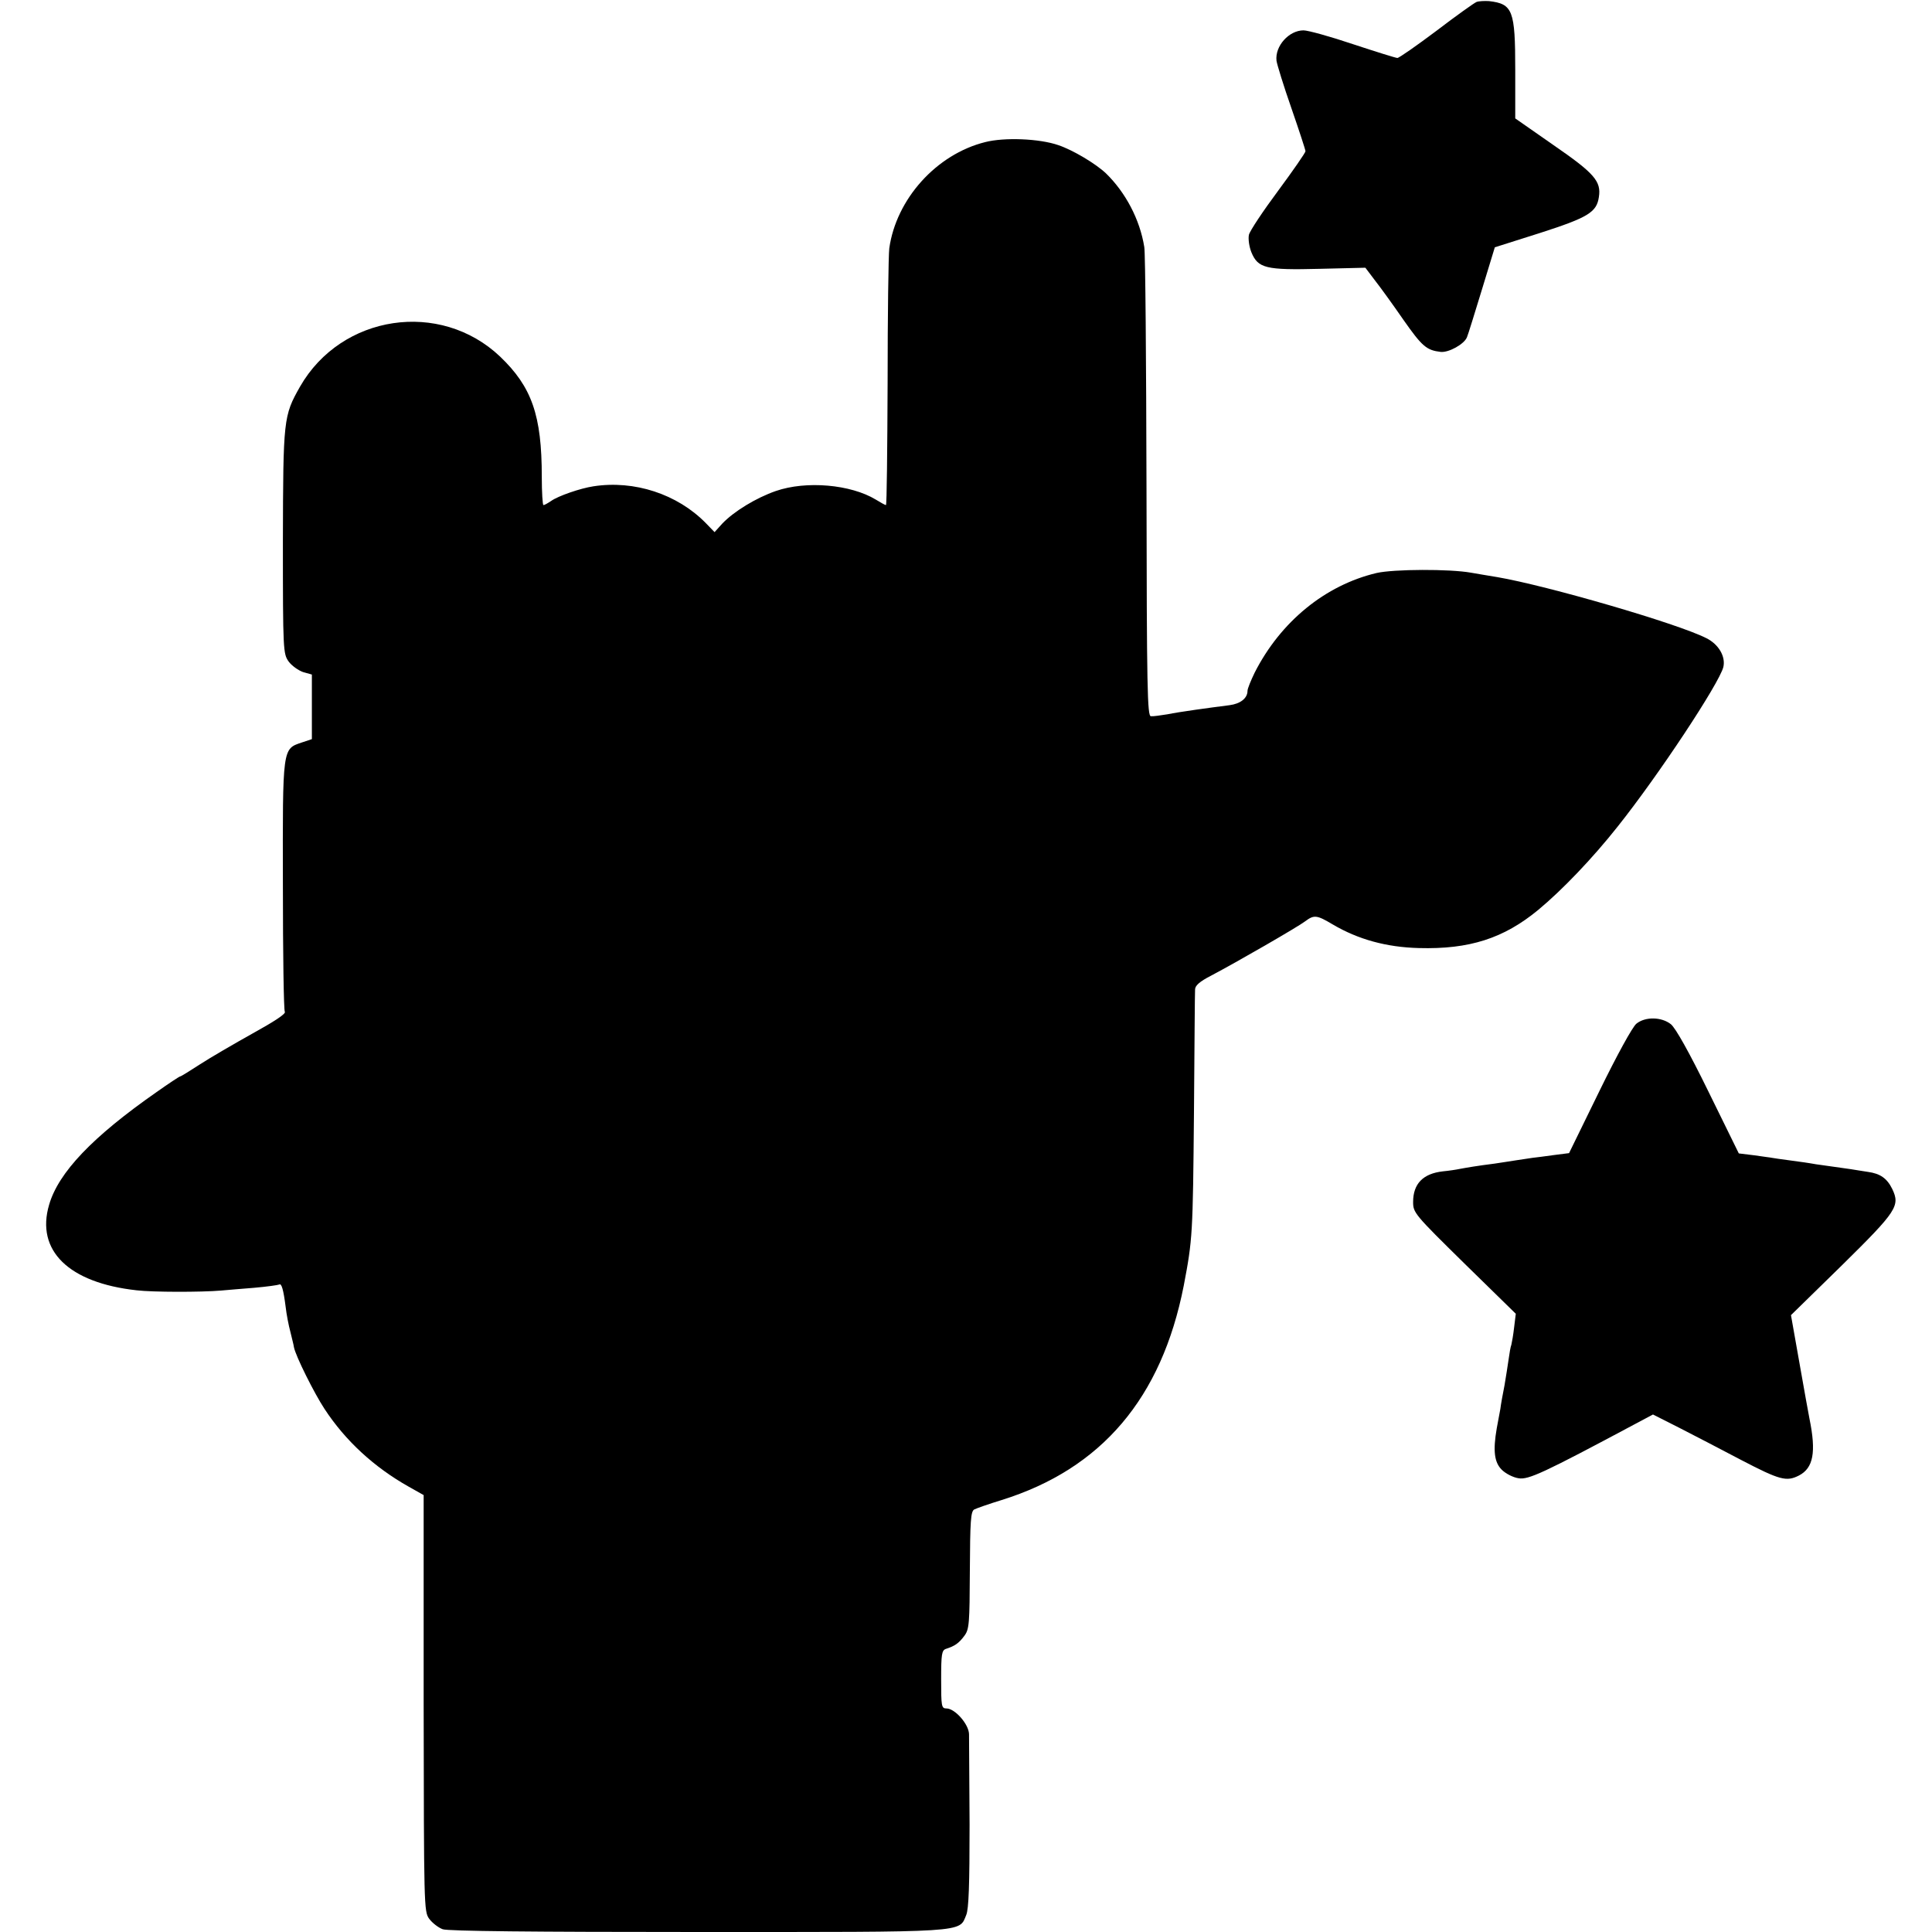 <?xml version="1.0" standalone="no"?>
<!DOCTYPE svg PUBLIC "-//W3C//DTD SVG 20010904//EN"
 "http://www.w3.org/TR/2001/REC-SVG-20010904/DTD/svg10.dtd">
<svg version="1.0" xmlns="http://www.w3.org/2000/svg"
 width="700pt" height="700pt" viewBox="0 0 700 700"
 preserveAspectRatio="xMidYMid meet">
<g transform="translate(0,700) scale(0.1,-0.1)"
fill="#000000" stroke="none">
<path d="M5350 6993 c-8 -3 -74 -50 -146 -105 -72 -54 -135 -98 -141 -98 -6 0
-79 23 -161 50 -83 28 -163 50 -179 50 -53 0 -104 -57 -98 -110 2 -14 26 -92
54 -172 28 -81 51 -151 51 -156 0 -5 -45 -70 -99 -143 -55 -74 -103 -146 -106
-160 -3 -15 1 -43 9 -63 24 -58 52 -65 247 -60 l166 4 34 -45 c19 -24 66 -89
104 -144 68 -97 84 -110 135 -116 29 -3 85 28 95 53 4 9 28 87 54 172 l47 154
164 52 c174 56 205 75 213 130 9 57 -16 86 -164 188 l-139 97 0 176 c0 216 -9
239 -95 249 -16 1 -37 0 -45 -3z"/>
<path d="M3569 6485 c-176 -44 -322 -206 -347 -385 -3 -25 -6 -244 -6 -487 -1
-244 -3 -443 -6 -443 -3 0 -19 9 -37 20 -91 55 -252 69 -362 31 -72 -25 -152
-74 -194 -118 l-28 -31 -32 33 c-103 105 -259 156 -407 133 -47 -7 -128 -35
-153 -53 -12 -8 -24 -15 -28 -15 -3 0 -6 46 -6 103 0 222 -36 325 -151 435
-217 206 -575 153 -725 -109 -60 -106 -61 -117 -62 -561 0 -396 1 -407 21
-435 11 -15 35 -32 52 -38 l32 -9 0 -117 0 -117 -36 -12 c-71 -24 -70 -15 -69
-517 0 -246 3 -453 7 -459 5 -7 -40 -36 -116 -78 -68 -38 -154 -88 -191 -112
-37 -24 -69 -44 -72 -44 -3 0 -42 -26 -86 -57 -232 -162 -355 -291 -389 -408
-49 -166 71 -283 317 -310 58 -7 235 -7 305 -1 19 2 73 6 120 10 47 4 88 10
92 12 8 5 15 -18 23 -81 3 -27 11 -68 17 -90 5 -22 12 -47 13 -56 6 -32 74
-168 111 -224 76 -116 180 -211 304 -281 l55 -31 0 -754 c1 -735 1 -755 20
-781 11 -15 33 -32 49 -38 19 -7 328 -10 923 -10 988 0 947 -3 974 62 9 22 12
109 12 327 -1 163 -2 310 -2 328 -1 36 -51 93 -82 93 -18 0 -19 8 -19 105 0
92 2 106 18 111 31 10 46 20 66 47 18 24 19 44 20 238 1 177 3 213 16 220 8 4
53 20 99 34 362 113 580 369 660 777 32 168 33 185 37 628 2 234 3 434 4 445
0 14 17 29 58 50 93 49 315 177 341 197 32 24 42 23 99 -11 93 -55 196 -83
313 -86 183 -5 307 35 432 138 87 72 197 187 288 302 149 187 368 519 383 578
9 38 -17 83 -62 105 -104 53 -576 190 -757 221 -33 5 -76 13 -95 16 -78 14
-280 13 -342 -1 -186 -44 -348 -176 -442 -361 -14 -29 -26 -58 -26 -66 0 -27
-26 -47 -65 -52 -78 -10 -181 -24 -225 -33 -25 -4 -52 -8 -60 -7 -13 0 -15 99
-16 830 -1 457 -4 848 -8 870 -16 100 -68 198 -139 267 -37 35 -119 84 -172
102 -69 24 -196 29 -266 11z"/>
<path d="M5929 3291 c-14 -11 -71 -115 -134 -244 l-110 -225 -55 -7 c-30 -4
-65 -9 -77 -10 -13 -2 -40 -6 -60 -9 -21 -3 -56 -9 -78 -12 -63 -8 -98 -14
-125 -19 -14 -3 -41 -7 -62 -9 -72 -8 -108 -45 -108 -111 0 -39 5 -45 186
-223 l186 -182 -6 -49 c-3 -27 -8 -55 -10 -63 -3 -7 -7 -31 -10 -53 -3 -22
-10 -65 -15 -95 -6 -30 -13 -68 -15 -85 -3 -16 -9 -48 -13 -70 -14 -81 -9
-123 18 -150 14 -14 41 -28 61 -31 36 -6 90 19 425 198 l62 33 93 -47 c51 -26
153 -79 227 -118 140 -73 164 -79 209 -56 52 27 63 84 38 206 -3 14 -19 104
-36 200 l-31 175 185 181 c199 196 211 215 182 276 -19 39 -44 56 -88 62 -18
3 -46 7 -63 10 -16 2 -55 8 -85 12 -30 4 -57 8 -60 9 -3 1 -34 5 -70 10 -36 5
-67 9 -70 10 -3 1 -31 4 -63 9 l-57 7 -110 224 c-70 143 -119 230 -136 244
-34 27 -93 28 -125 2z"/>
</g>
</svg>
